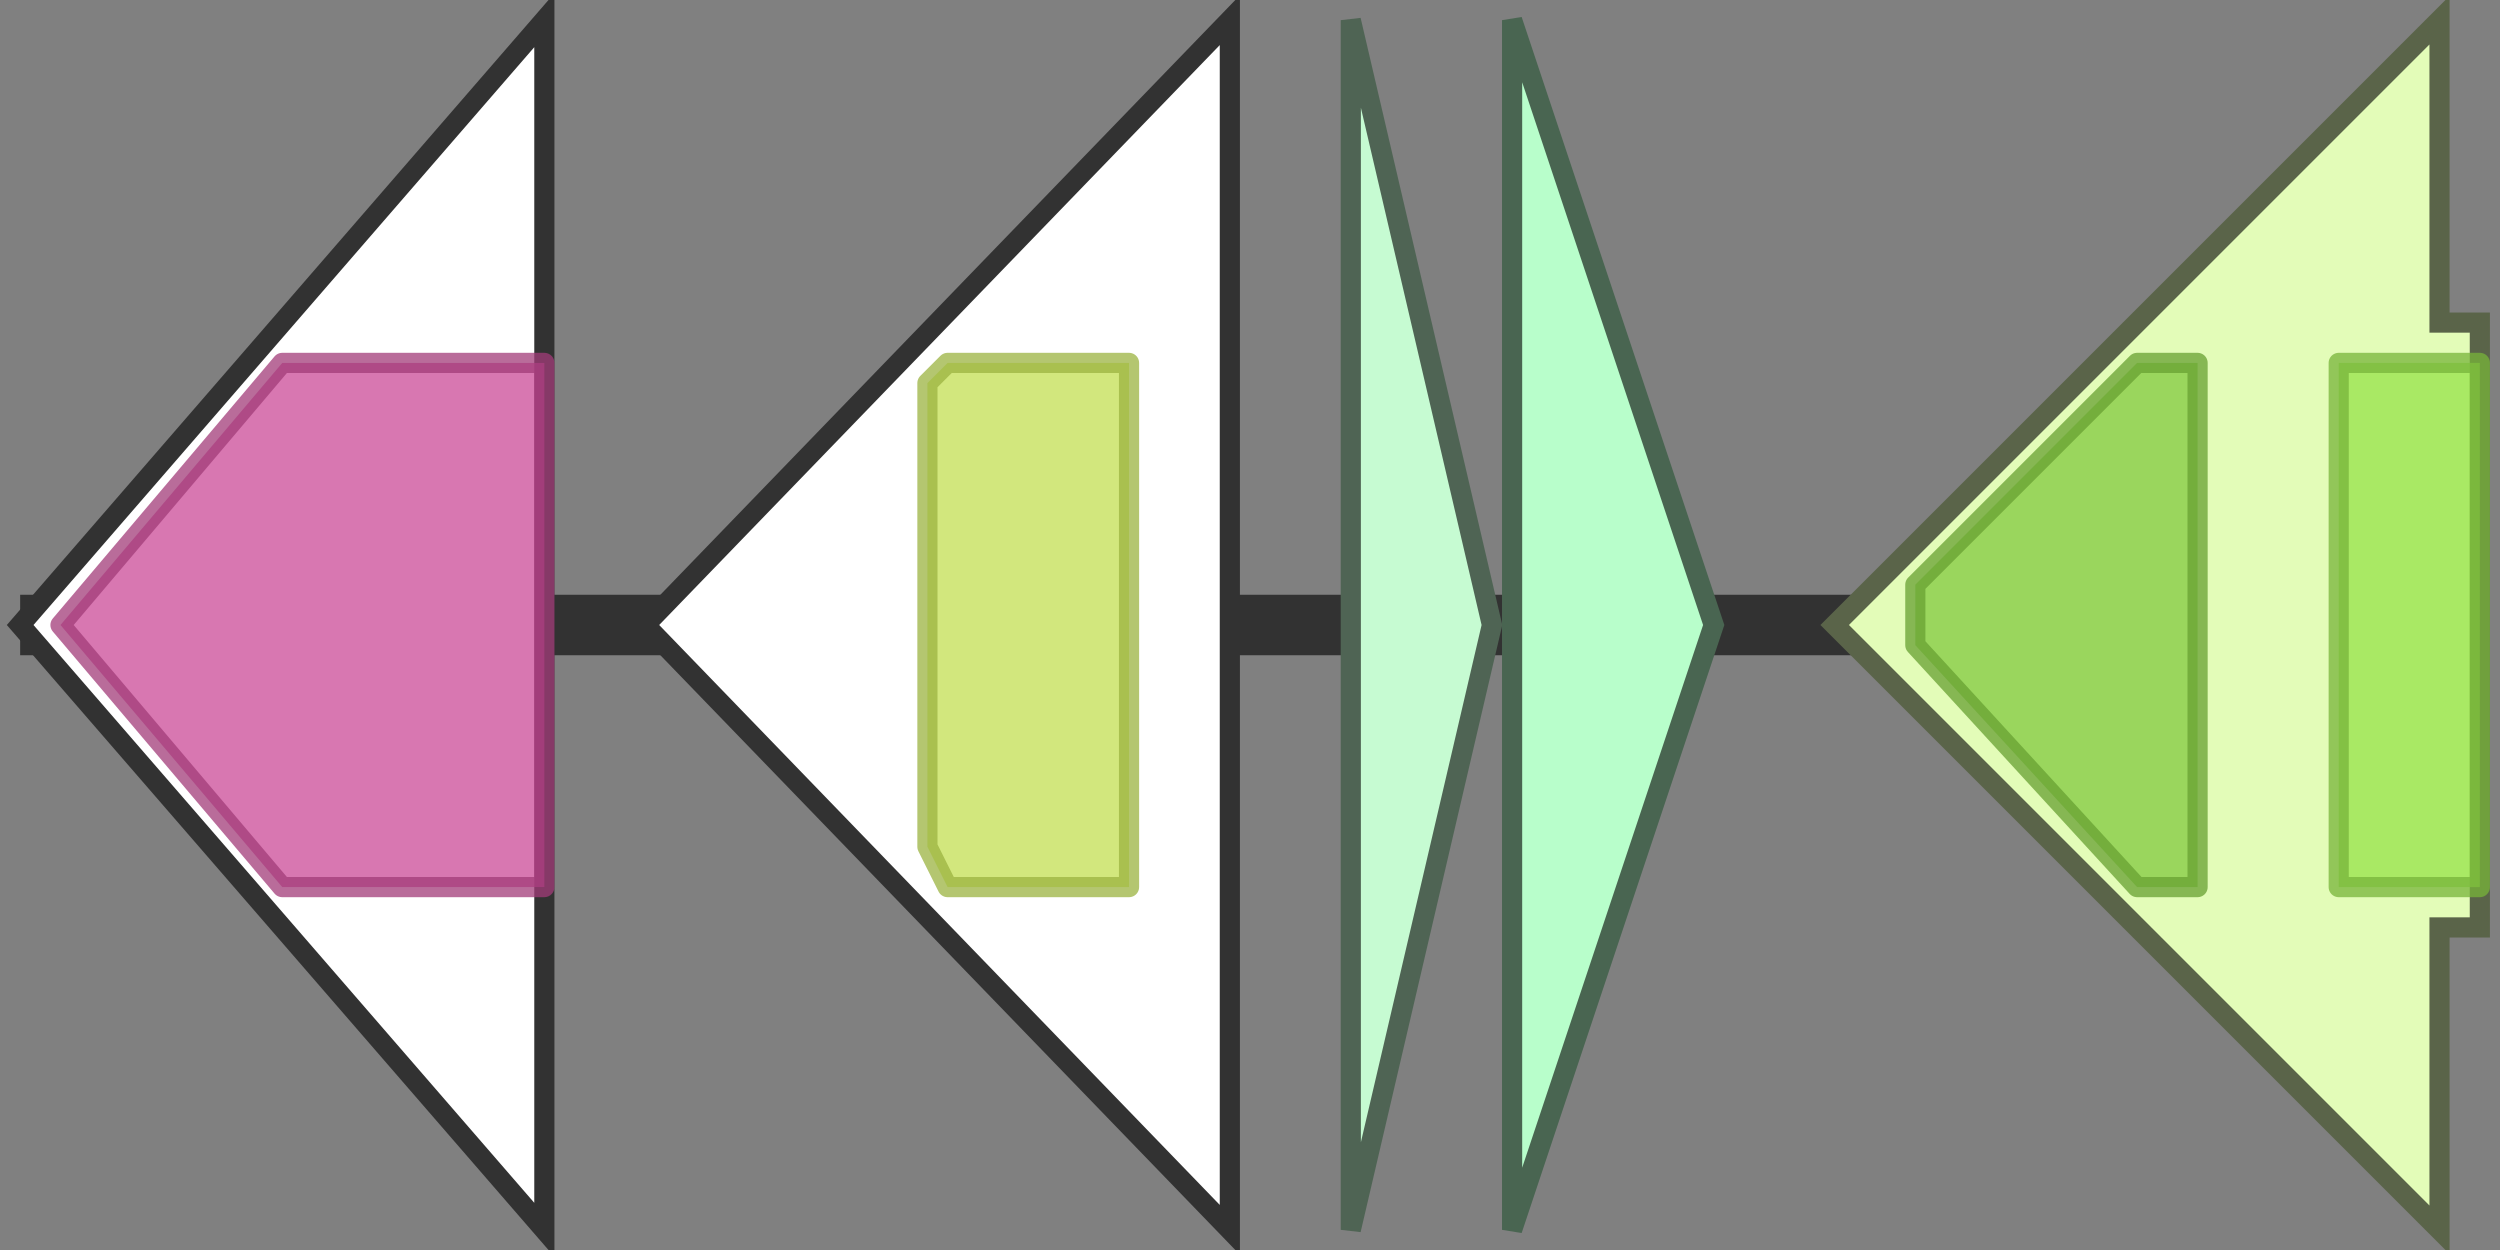 <svg version="1.1" baseProfile="full" xmlns="http://www.w3.org/2000/svg" width="124" height="62">
	<rect width="100%" height="100%" fill="#808080" stroke="none"/>
	<line x1="1" y1="31" x2="123" y2="31" style="stroke:rgb(50,50,50); stroke-width:3 "/>
	<g>
		<polygon class="NoName" points="27,16 27,16 27,1 1,31 27,61 27,46 27,46" fill="rgb(255,255,255)" fill-opacity="1.0" stroke="rgb(50,50,50)" stroke-width="1" />
		<g>
			<title>PF00743</title>
			<polygon class="PF00743" points="3,31 14,18 27,18 27,44 14,44" stroke-linejoin="round" width="24" height="26" fill="rgb(203,74,151)" stroke="rgb(162,59,120)" stroke-width="1" opacity="0.75" />
		</g>
	</g>
	<g>
		<polygon class="NoName" points="61,16 61,16 61,1 32,31 61,61 61,46 61,46" fill="rgb(255,255,255)" fill-opacity="1.0" stroke="rgb(50,50,50)" stroke-width="1" />
		<g>
			<title>PF02894</title>
			<polygon class="PF02894" points="46,19 47,18 56,18 56,44 47,44 46,42" stroke-linejoin="round" width="10" height="26" fill="rgb(195,223,82)" stroke="rgb(155,178,65)" stroke-width="1" opacity="0.75" />
		</g>
	</g>
	<g>
		<title>cvi</title>
		<polygon class="cvi" points="67,16 67,16 67,1 74,31 67,61 67,46 67,46" fill="rgb(198,251,210)" fill-opacity="1.0" stroke="rgb(79,100,84)" stroke-width="1" />
	</g>
	<g>
		<title>cvaC</title>
		<polygon class="cvaC" points="75,16 75,16 75,1 85,31 75,61 75,46 75,46" fill="rgb(184,254,203)" fill-opacity="1.0" stroke="rgb(73,101,81)" stroke-width="1" />
	</g>
	<g>
		<title>cvaB</title>
		<polygon class="cvaB" points="123,16 121,16 121,1 91,31 121,61 121,46 123,46" fill="rgb(227,252,184)" fill-opacity="1.0" stroke="rgb(90,100,73)" stroke-width="1" />
		<g>
			<title>PF00005</title>
			<polygon class="PF00005" points="95,29 106,18 109,18 109,44 106,44 95,32" stroke-linejoin="round" width="14" height="26" fill="rgb(129,201,63)" stroke="rgb(103,160,50)" stroke-width="1" opacity="0.75" />
		</g>
		<g>
			<title>PF00664</title>
			<rect class="PF00664" x="116" y="18" stroke-linejoin="round" width="7" height="26" fill="rgb(149,226,73)" stroke="rgb(119,180,58)" stroke-width="1" opacity="0.75" />
		</g>
	</g>
</svg>
